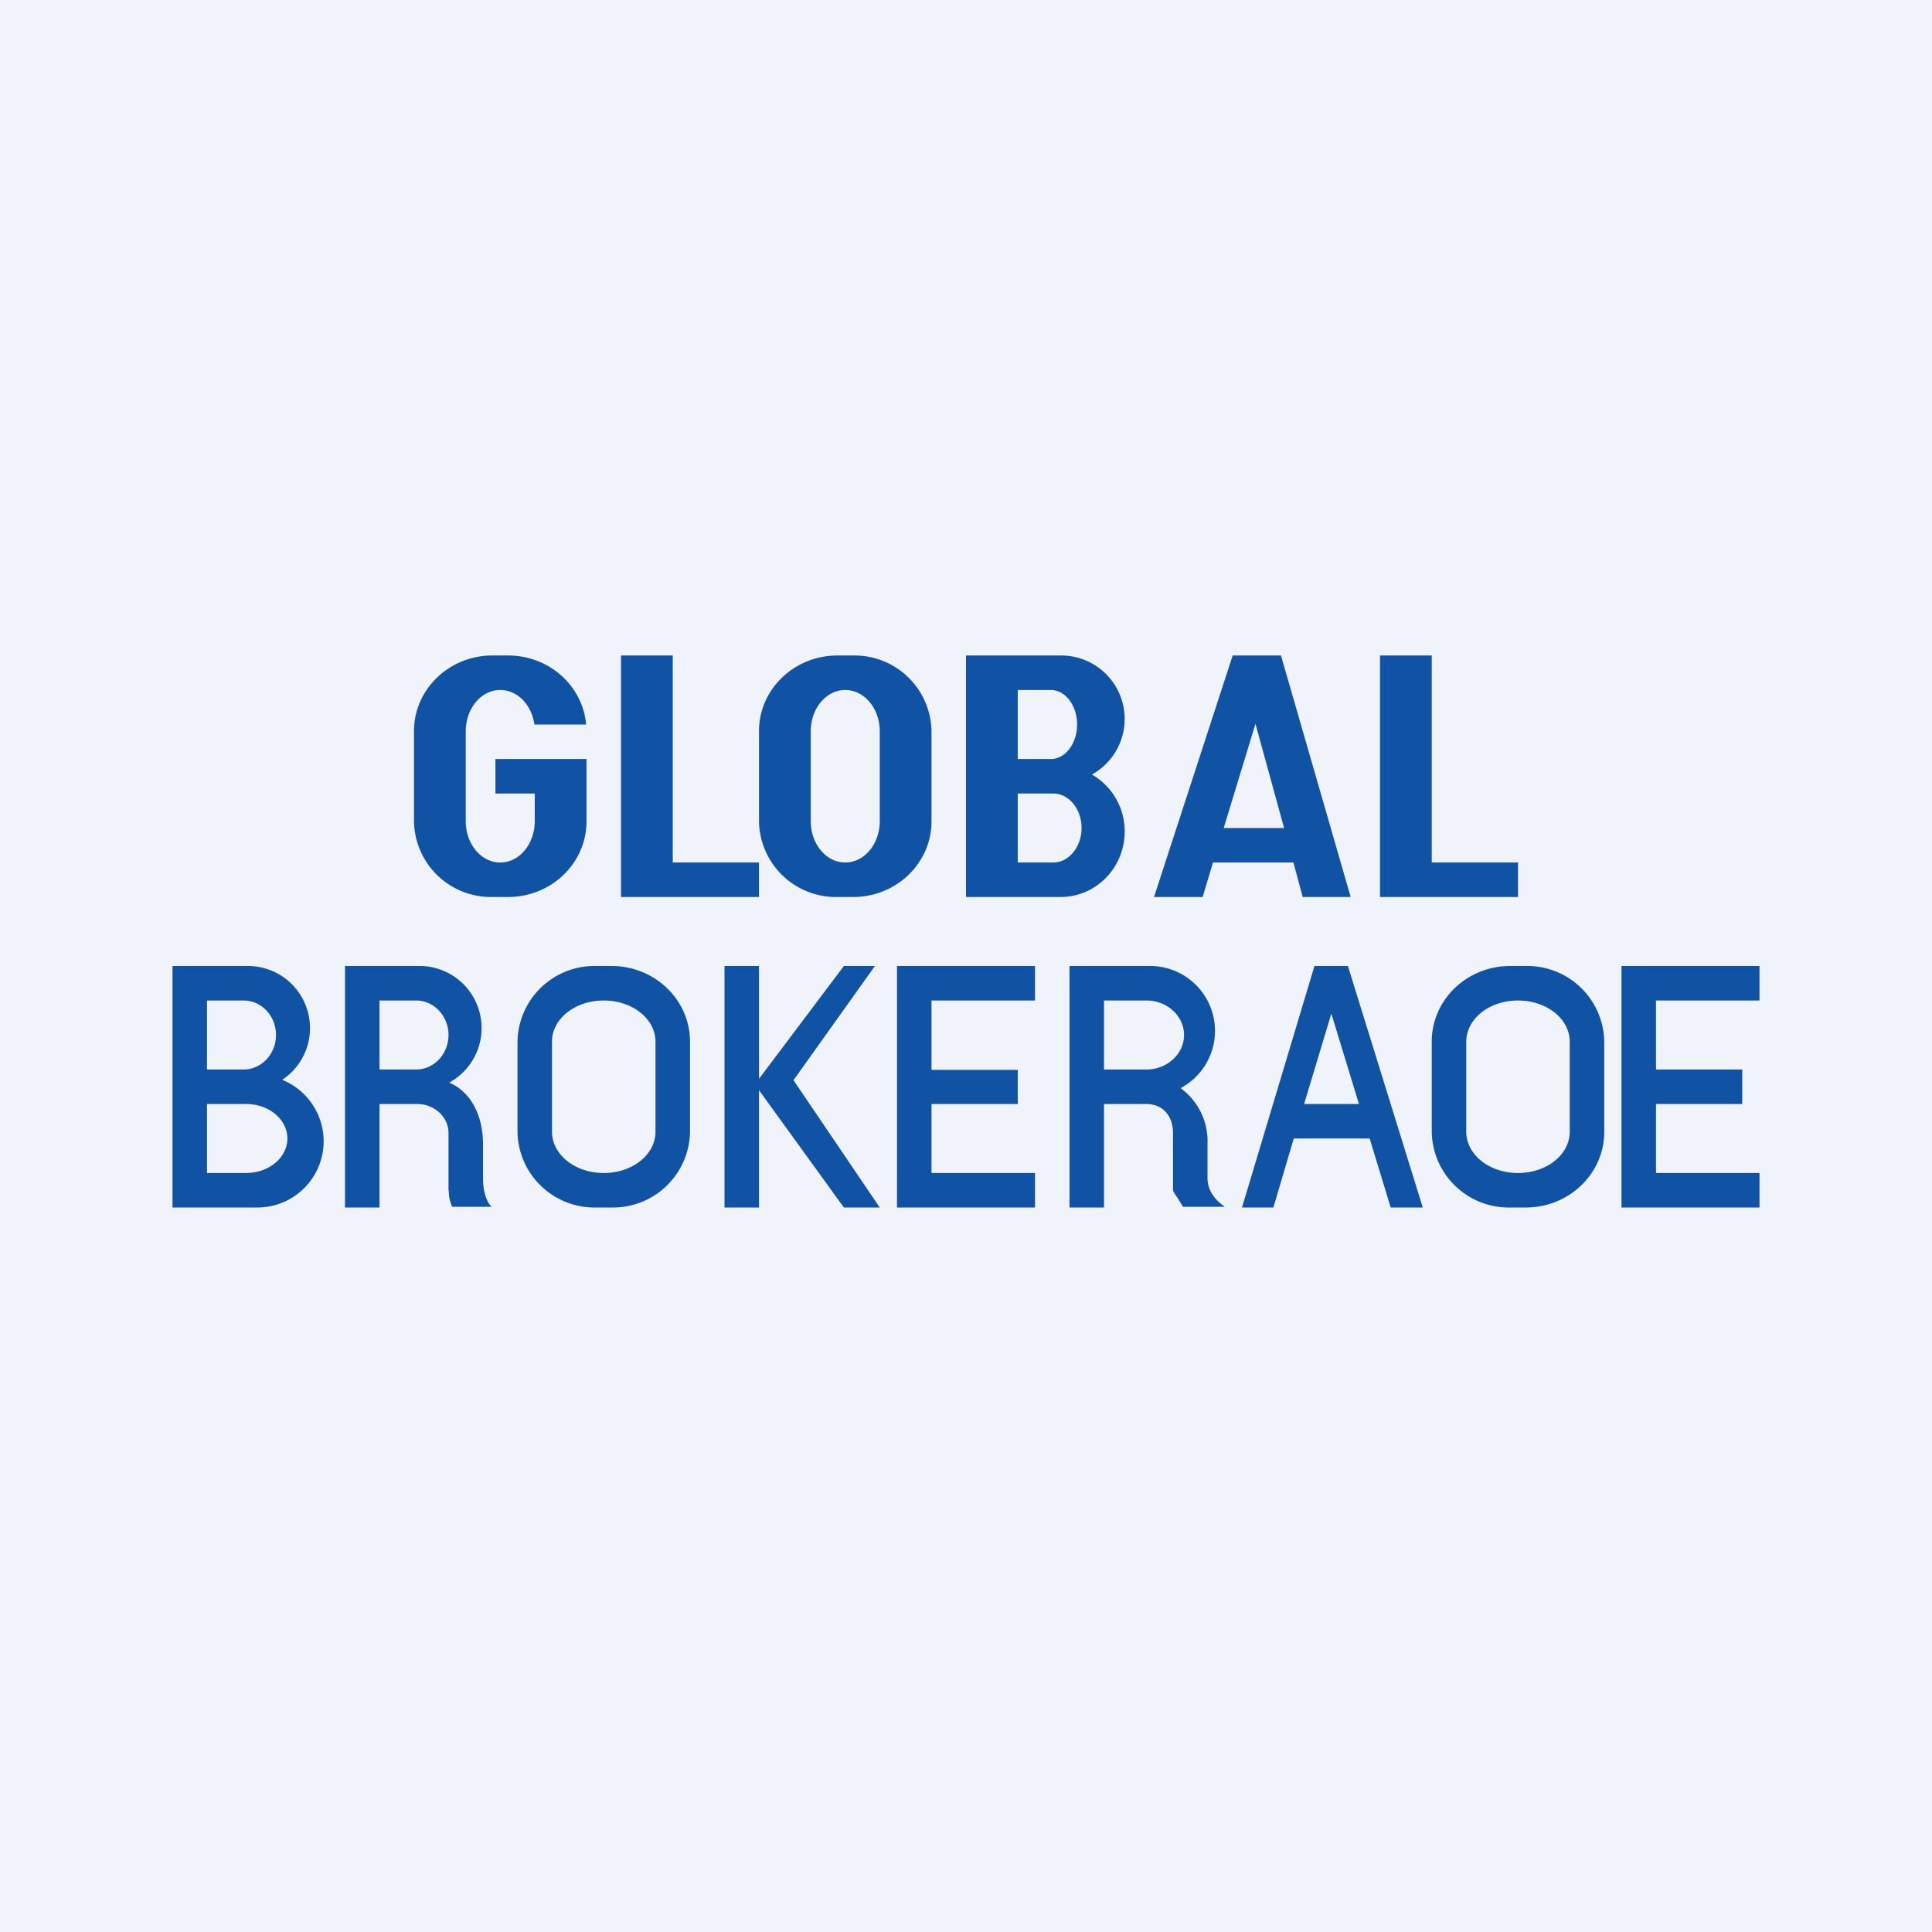 <?xml version='1.0' encoding='utf-8'?>
<!-- by TradeStack -->
<svg width="56" height="56" viewBox="0 0 56 56" xmlns="http://www.w3.org/2000/svg"><path fill="#F0F3FA" d="M0 0h56v56H0z" /><path fill-rule="evenodd" d="M14.27 19c-1.25 0-2.27.98-2.27 2.19v2.62A2.23 2.23 0 0 0 14.27 26h.46c1.25 0 2.27-.98 2.27-2.19V22H14.36v1h1.14v.8c0 .67-.45 1.2-1 1.2s-1-.53-1-1.2v-2.6c0-.67.45-1.2 1-1.2.5 0 .91.43.99 1h1.5c-.1-1.12-1.07-2-2.26-2h-.46Zm10 0c-1.25 0-2.27.98-2.27 2.19v2.62A2.23 2.23 0 0 0 24.27 26h.46c1.25 0 2.27-.98 2.27-2.19v-2.62A2.23 2.23 0 0 0 24.73 19h-.46Zm.23 1c-.55 0-1 .53-1 1.2v2.6c0 .67.45 1.2 1 1.2s1-.53 1-1.2v-2.6c0-.67-.45-1.2-1-1.2ZM18 19v7h4v-1h-2.5v-6H18Zm22 7v-7h1.5v6H44v1h-4Zm-9.26-7H28v7h2.74c1.03 0 1.86-.85 1.86-1.9a1.9 1.9 0 0 0-.95-1.65 1.84 1.84 0 0 0-.9-3.45Zm-.28 1h-.96v2h.96c.42 0 .76-.45.76-1s-.34-1-.76-1Zm.07 3H29.5v2h1.03c.45 0 .82-.45.82-1s-.37-1-.82-1Zm2.92 3 2.28-7h1.4l2.02 7h-1.39l-.27-1h-2.33l-.3 1h-1.41Zm2.02-2h1.75l-.83-3.02-.92 3.02ZM15 30.19A2.23 2.23 0 0 1 17.27 28h.46c1.25 0 2.27.98 2.27 2.19v2.62A2.23 2.23 0 0 1 17.73 35h-.46A2.23 2.23 0 0 1 15 32.81v-2.62Zm1 0c0-.66.67-1.19 1.5-1.19s1.5.53 1.5 1.2v2.6c0 .67-.67 1.2-1.5 1.2s-1.5-.53-1.5-1.2v-2.6ZM7.23 28H5v7h2.43a1.92 1.92 0 0 0 .75-3.7 1.8 1.8 0 0 0-.95-3.3Zm-.17 1H6v2h1.06c.52 0 .94-.45.94-1s-.42-1-.94-1Zm.07 3H6v2h1.13c.67 0 1.2-.45 1.2-1s-.53-1-1.2-1ZM10 28h2.22a1.8 1.8 0 0 1 .8 3.38c.64.27.98.97.98 1.78v.98c0 .5.16.76.25.84h-1.14c-.08-.16-.1-.33-.1-.43l-.01-.07v-1.64c0-.48-.43-.84-.9-.84H11v3h-1v-7Zm2.06 1H11v2h1.06c.52 0 .94-.45.94-1s-.42-1-.94-1Zm21.29-1H31v7h1v-3h1.22c.5 0 .78.36.78.84v1.64c0 .06.07.15.15.27l.14.23h1.21l-.02-.02c-.12-.08-.48-.35-.48-.82v-.98a1.9 1.9 0 0 0-.78-1.62 1.88 1.88 0 0 0-.87-3.54ZM32 29h1.23c.6 0 1.09.45 1.09 1s-.49 1-1.09 1H32v-2Zm11.77-1c-1.25 0-2.27.98-2.27 2.19v2.62A2.23 2.23 0 0 0 43.77 35h.46c1.25 0 2.27-.98 2.27-2.19v-2.62A2.23 2.23 0 0 0 44.23 28h-.46Zm.23 1c-.83 0-1.5.53-1.5 1.2v2.6c0 .67.67 1.2 1.5 1.2s1.5-.53 1.5-1.2v-2.6c0-.67-.67-1.2-1.5-1.2Zm-23-1h1v3.27L24.46 28h.9L23 31.31 25.5 35h-1.04L22 31.6V35h-1v-7Zm5 7v-7h4v1h-3v2.01h2.5V32H27v2h3v1h-4Zm21-7v7h4v-1h-3v-2h2.5v-1H48v-2h3v-1h-4Zm-11 7 2.1-7h.97l2.17 7h-.93l-.61-2H37.5l-.59 2H36Zm1.8-3h1.59l-.8-2.62L37.8 32Z" fill="#1053A4" /></svg>